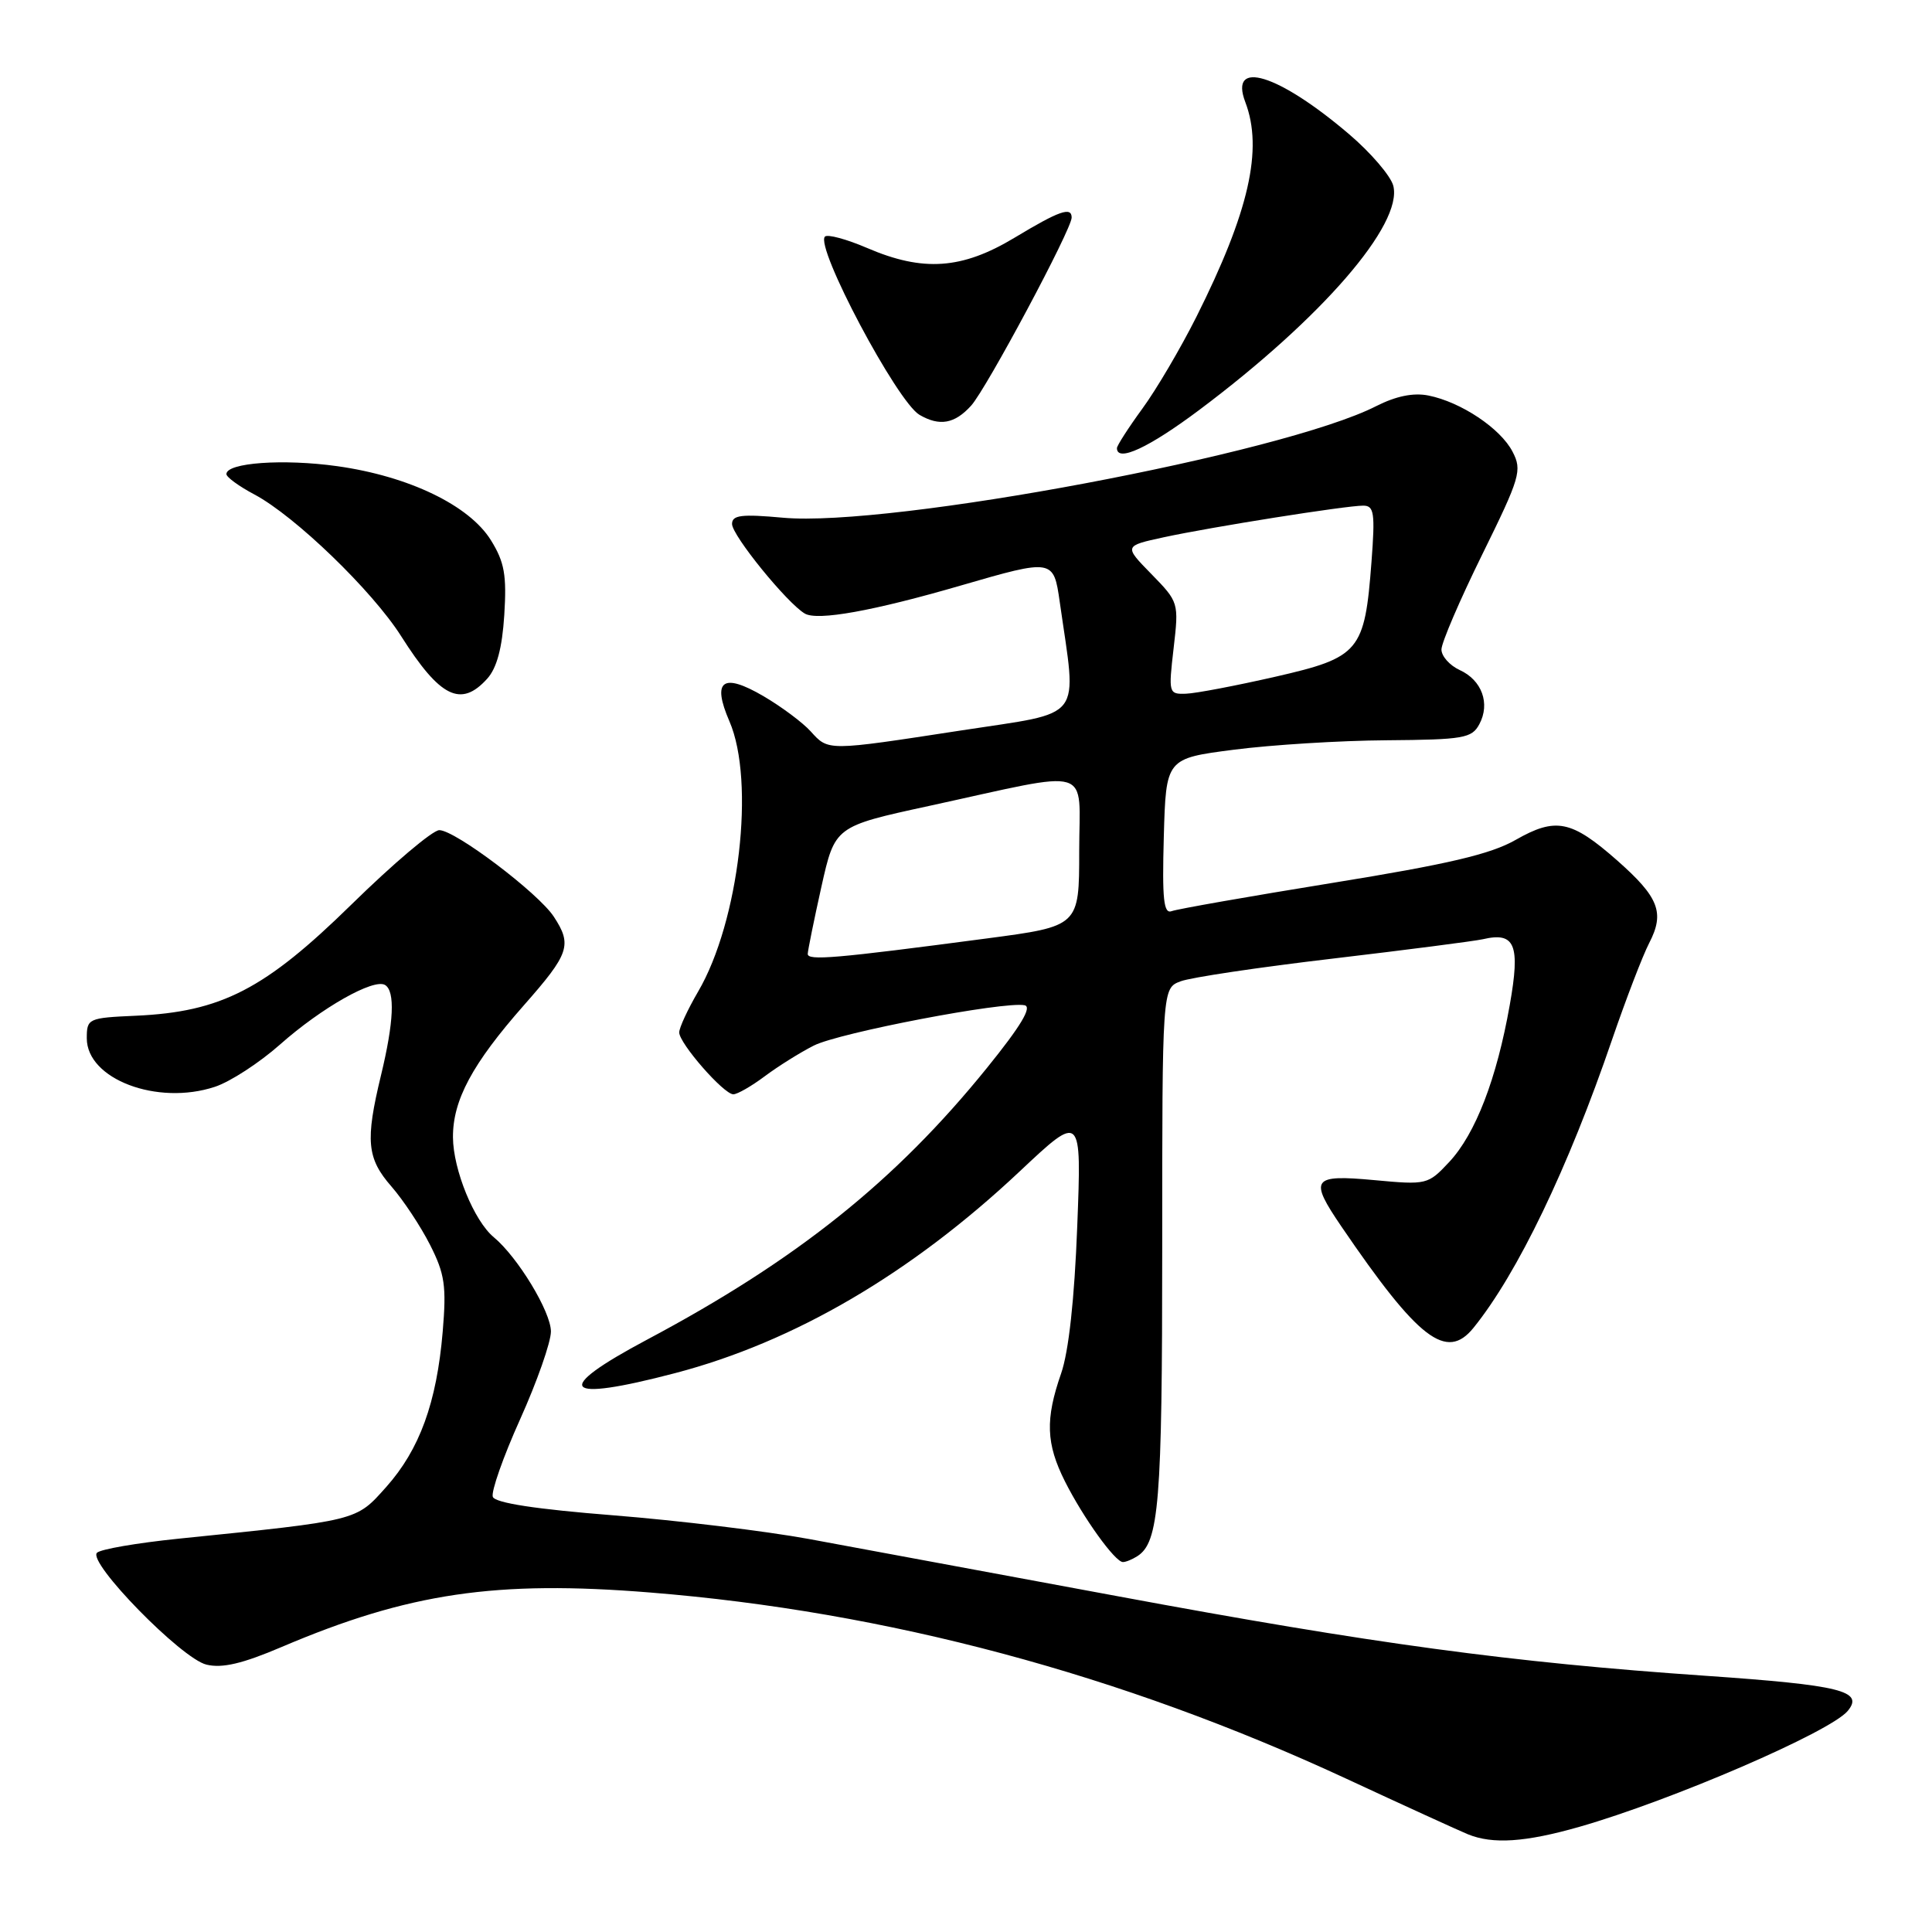 <?xml version="1.0" encoding="UTF-8" standalone="no"?>
<!DOCTYPE svg PUBLIC "-//W3C//DTD SVG 1.1//EN" "http://www.w3.org/Graphics/SVG/1.1/DTD/svg11.dtd" >
<svg xmlns="http://www.w3.org/2000/svg" xmlns:xlink="http://www.w3.org/1999/xlink" version="1.1" viewBox="0 0 256 256">
 <g >
 <path fill="currentColor"
d=" M 209.29 242.06 C 221.51 238.56 242.52 229.49 244.83 226.71 C 247.03 224.06 243.92 223.29 226.00 222.05 C 200.15 220.27 182.00 217.81 148.00 211.49 C 131.22 208.37 112.85 204.97 107.16 203.92 C 101.48 202.88 89.84 201.47 81.30 200.79 C 71.04 199.98 65.61 199.15 65.30 198.34 C 65.05 197.68 66.67 193.05 68.92 188.06 C 71.16 183.08 73.00 177.84 73.00 176.43 C 73.00 173.82 68.60 166.57 65.43 163.94 C 62.82 161.78 60.05 155.00 60.02 150.71 C 59.99 145.78 62.58 140.96 69.43 133.19 C 75.45 126.36 75.84 125.21 73.38 121.46 C 71.32 118.32 60.31 110.00 58.21 110.00 C 57.33 110.00 52.09 114.44 46.56 119.86 C 35.09 131.10 29.32 134.08 18.00 134.59 C 11.68 134.87 11.50 134.96 11.50 137.58 C 11.50 142.99 20.83 146.53 28.47 144.01 C 30.51 143.34 34.39 140.81 37.11 138.40 C 42.59 133.54 49.54 129.60 51.03 130.52 C 52.37 131.35 52.19 135.44 50.48 142.50 C 48.39 151.15 48.61 153.49 51.87 157.22 C 53.44 159.02 55.75 162.51 56.99 164.96 C 58.94 168.81 59.17 170.40 58.66 176.46 C 57.86 185.87 55.60 192.07 51.17 197.04 C 47.13 201.56 47.61 201.44 23.60 203.89 C 18.15 204.45 13.32 205.28 12.85 205.75 C 11.58 207.02 24.03 219.77 27.35 220.57 C 29.44 221.08 32.13 220.45 37.35 218.22 C 54.15 211.07 65.71 209.36 86.20 211.02 C 117.48 213.54 148.51 221.84 178.29 235.64 C 186.10 239.27 193.40 242.60 194.50 243.05 C 197.79 244.40 202.12 244.11 209.29 242.06 Z  M 150.69 206.21 C 153.58 204.38 154.00 199.19 154.00 165.41 C 154.00 130.95 154.00 130.95 156.43 130.03 C 157.76 129.52 166.87 128.16 176.68 127.01 C 186.48 125.85 195.40 124.70 196.50 124.45 C 200.76 123.45 201.47 125.18 200.05 133.17 C 198.32 142.96 195.51 150.24 192.03 153.97 C 189.21 156.98 189.06 157.02 182.08 156.37 C 173.84 155.61 173.43 156.19 177.75 162.53 C 187.95 177.50 191.67 180.36 195.24 175.95 C 201.06 168.77 207.80 154.76 213.61 137.75 C 215.45 132.39 217.66 126.63 218.53 124.95 C 220.61 120.93 219.81 118.89 214.28 114.01 C 208.21 108.67 206.15 108.26 200.83 111.29 C 197.51 113.19 191.87 114.51 176.55 116.99 C 165.57 118.77 156.00 120.45 155.26 120.73 C 154.19 121.14 153.98 119.19 154.21 110.87 C 154.50 100.50 154.50 100.50 163.50 99.34 C 168.45 98.70 177.55 98.13 183.71 98.09 C 193.93 98.01 195.03 97.82 196.02 95.96 C 197.49 93.22 196.36 90.12 193.41 88.78 C 192.09 88.17 191.00 86.95 191.00 86.06 C 191.00 85.17 193.43 79.51 196.40 73.48 C 201.44 63.24 201.71 62.33 200.42 59.85 C 198.83 56.77 193.59 53.27 189.28 52.41 C 187.29 52.01 184.99 52.48 182.36 53.81 C 170.05 60.10 117.98 69.89 103.75 68.60 C 98.25 68.10 97.00 68.25 97.00 69.43 C 97.00 70.95 104.29 79.92 106.64 81.30 C 108.32 82.29 115.71 80.96 127.36 77.57 C 139.52 74.04 139.61 74.06 140.42 79.75 C 142.70 95.77 143.88 94.24 127.35 96.79 C 109.51 99.53 109.79 99.53 107.41 96.90 C 106.36 95.74 103.56 93.65 101.19 92.26 C 95.76 89.08 94.30 90.14 96.65 95.57 C 100.10 103.52 97.94 122.12 92.50 131.40 C 91.13 133.75 90.00 136.18 90.00 136.80 C 90.00 138.25 95.90 145.00 97.17 145.00 C 97.70 145.00 99.57 143.93 101.32 142.62 C 103.07 141.31 106.00 139.47 107.84 138.54 C 111.24 136.83 133.02 132.66 135.76 133.20 C 136.79 133.41 135.28 135.94 130.78 141.50 C 118.65 156.50 105.54 166.98 85.74 177.51 C 73.09 184.24 74.45 185.88 89.44 181.95 C 105.23 177.82 120.72 168.75 135.11 155.22 C 143.32 147.50 143.32 147.50 142.74 162.50 C 142.37 172.16 141.61 179.10 140.60 182.00 C 138.49 188.06 138.60 191.29 141.11 196.29 C 143.54 201.12 147.77 207.01 148.80 206.98 C 149.19 206.98 150.03 206.63 150.69 206.21 Z  M 64.55 89.94 C 65.83 88.53 66.54 85.89 66.82 81.49 C 67.15 76.22 66.85 74.49 65.06 71.60 C 62.20 66.97 54.18 63.10 44.68 61.77 C 37.53 60.77 30.00 61.31 30.00 62.82 C 30.00 63.22 31.67 64.44 33.71 65.52 C 39.10 68.39 49.33 78.27 53.15 84.29 C 58.31 92.43 61.07 93.79 64.55 89.94 Z  M 158.91 54.32 C 175.15 42.15 185.90 29.73 184.62 24.62 C 184.29 23.33 181.66 20.25 178.76 17.78 C 169.40 9.80 162.82 7.77 165.01 13.53 C 167.39 19.78 165.50 28.08 158.52 42.00 C 156.45 46.12 153.24 51.59 151.38 54.13 C 149.52 56.68 148.00 59.05 148.00 59.38 C 148.00 61.29 152.22 59.33 158.91 54.32 Z  M 128.68 53.75 C 130.72 51.49 142.00 30.38 142.00 28.83 C 142.00 27.35 140.35 27.93 134.43 31.50 C 127.47 35.69 122.31 36.05 114.90 32.86 C 112.17 31.69 109.66 31.01 109.31 31.35 C 107.97 32.70 118.86 53.23 121.84 54.97 C 124.50 56.52 126.50 56.16 128.68 53.75 Z  M 107.03 126.39 C 107.05 125.90 107.86 121.90 108.84 117.50 C 110.63 109.50 110.63 109.50 123.06 106.80 C 145.25 101.97 143.00 101.30 143.00 112.78 C 143.00 122.73 143.00 122.73 130.75 124.35 C 110.63 127.01 107.00 127.32 107.03 126.39 Z  M 155.51 85.90 C 156.21 79.86 156.19 79.78 152.57 76.07 C 148.92 72.34 148.92 72.34 154.21 71.19 C 160.61 69.81 178.33 67.00 180.63 67.00 C 182.08 67.00 182.22 67.96 181.73 74.44 C 180.83 86.33 180.17 87.11 168.99 89.67 C 163.77 90.86 158.44 91.88 157.15 91.92 C 154.86 92.00 154.82 91.85 155.51 85.90 Z "/>
</g>
</svg>